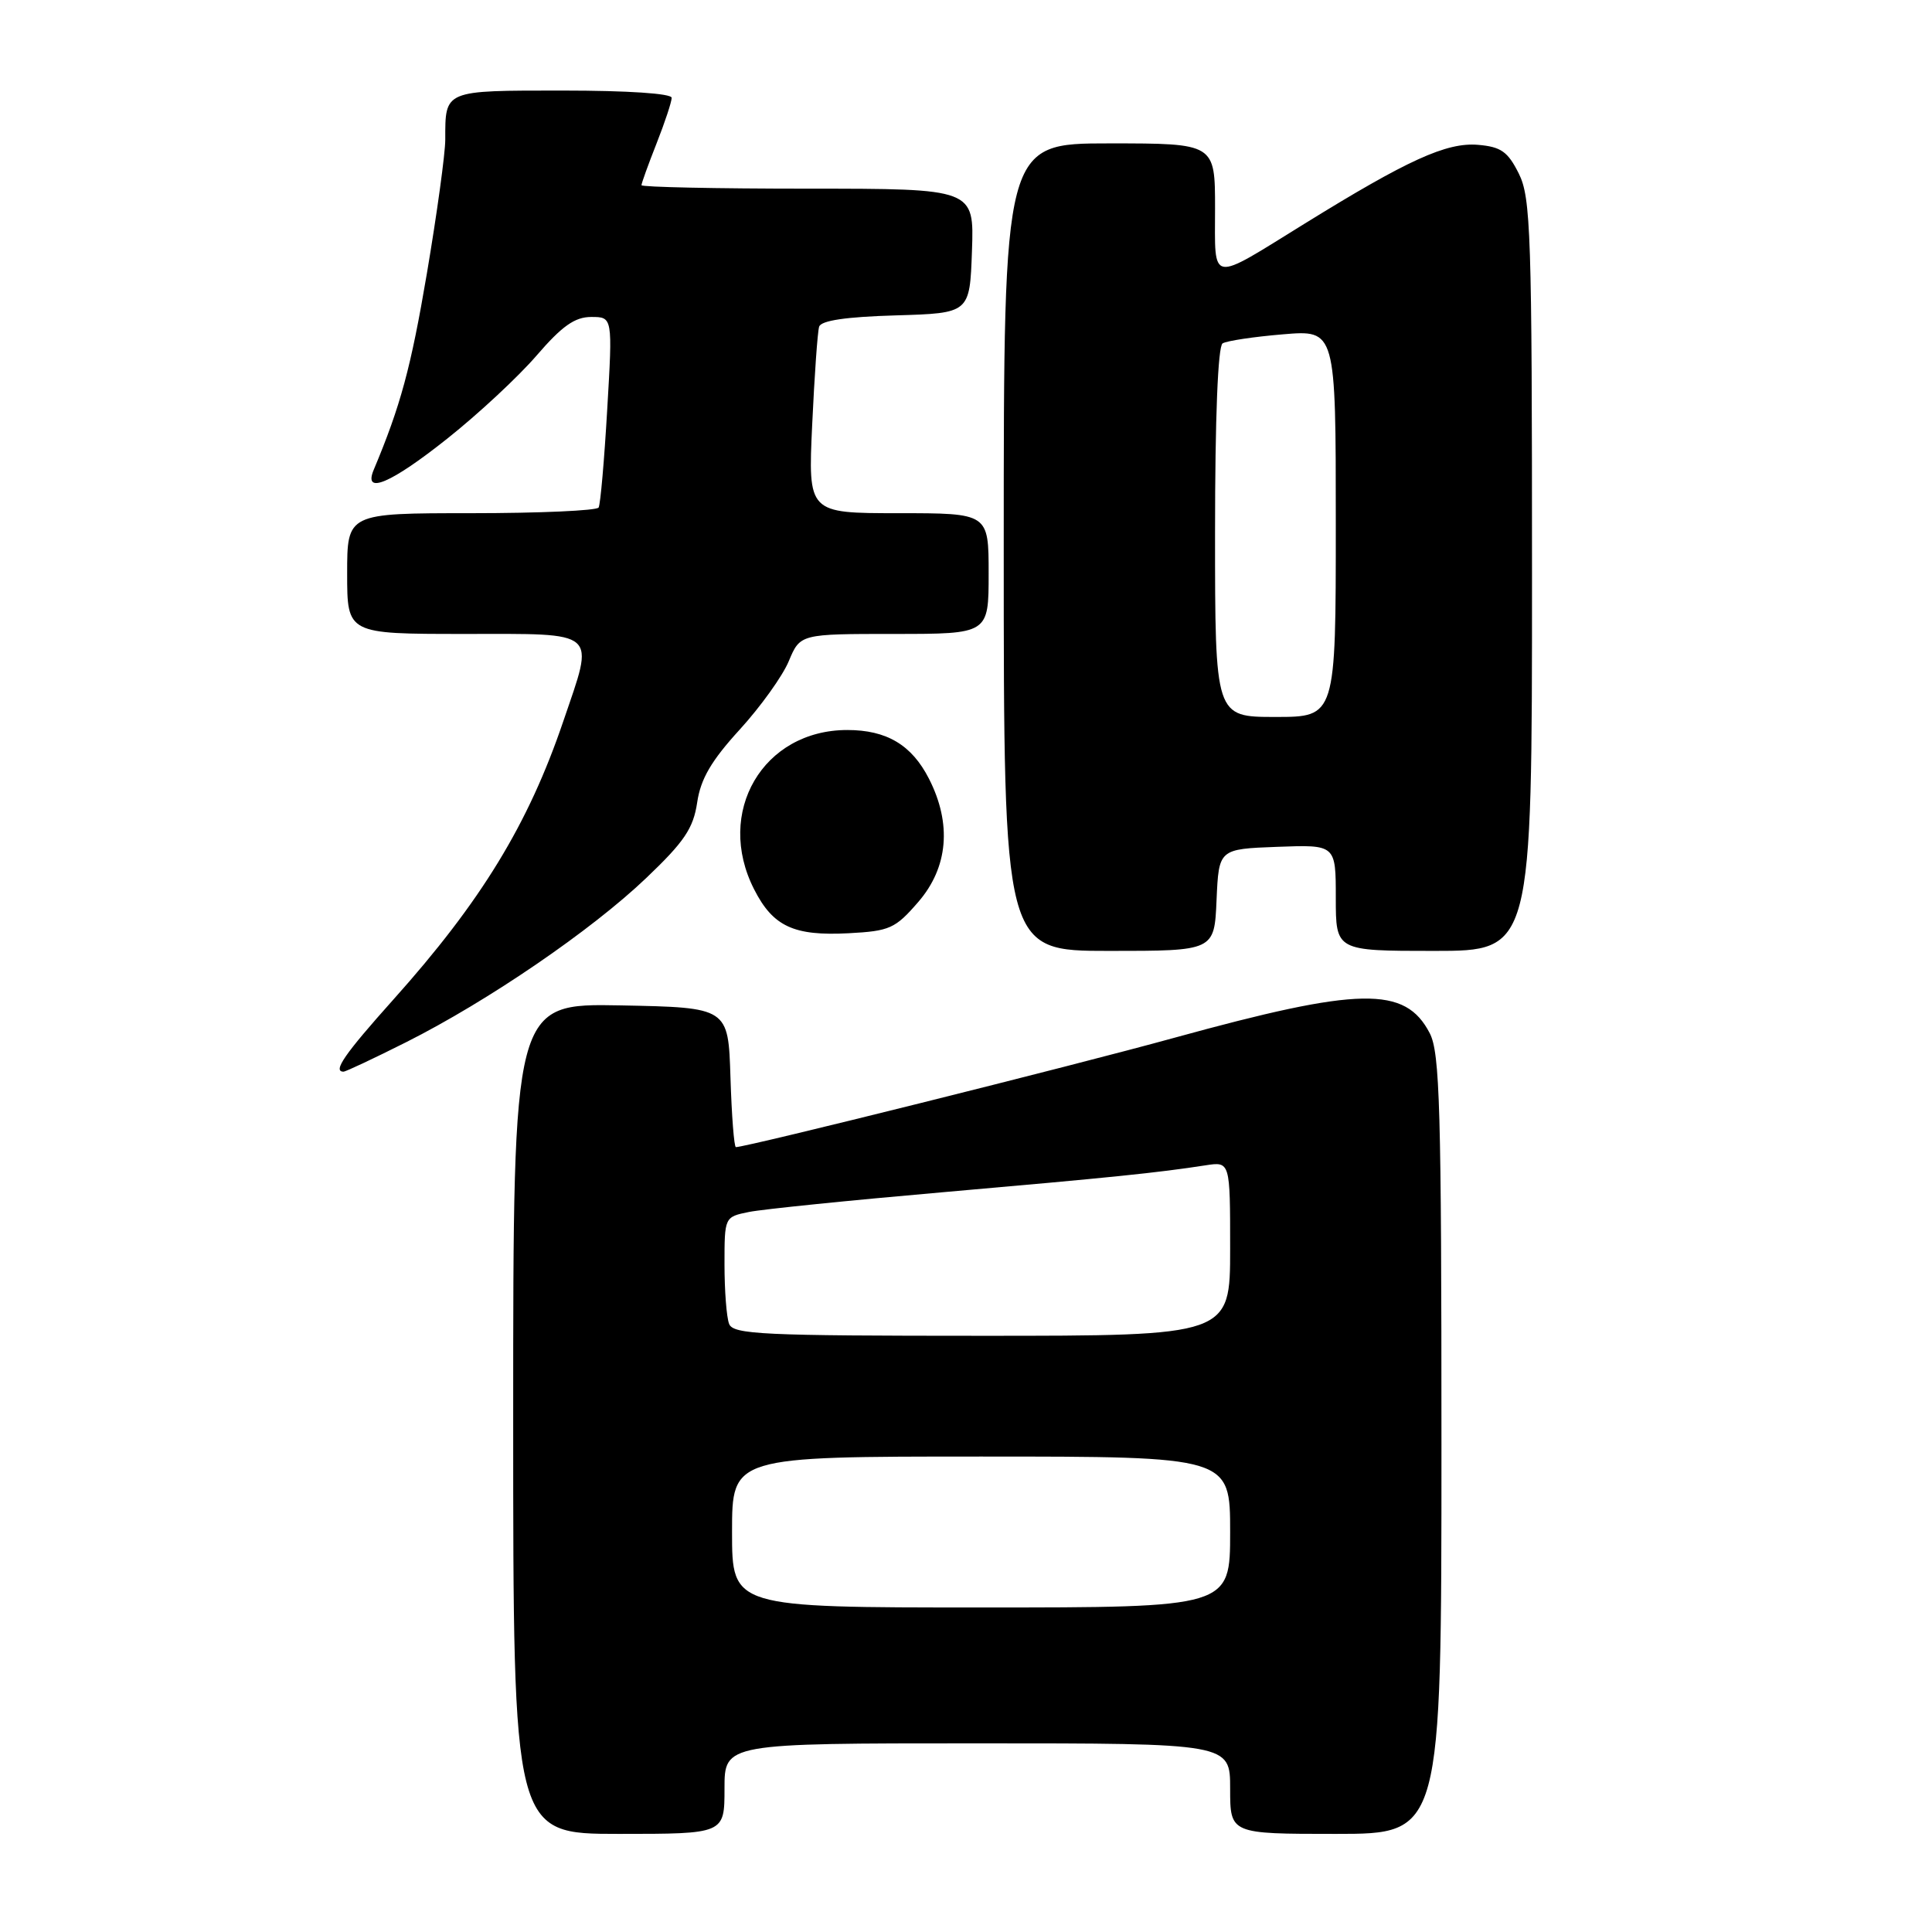<?xml version="1.0" encoding="UTF-8" standalone="no"?>
<!DOCTYPE svg PUBLIC "-//W3C//DTD SVG 1.1//EN" "http://www.w3.org/Graphics/SVG/1.1/DTD/svg11.dtd" >
<svg xmlns="http://www.w3.org/2000/svg" xmlns:xlink="http://www.w3.org/1999/xlink" version="1.1" viewBox="0 0 256 256">
 <g >
 <path fill="currentColor"
d=" M 96.00 237.00 C 96.00 231.00 96.00 231.00 129.50 231.00 C 163.00 231.00 163.00 231.00 163.00 237.00 C 163.00 243.00 163.00 243.00 177.00 243.00 C 191.00 243.00 191.00 243.00 191.00 191.45 C 191.00 146.88 190.79 139.50 189.45 136.91 C 186.20 130.63 180.20 130.74 155.50 137.54 C 142.05 141.25 98.93 152.00 97.51 152.00 C 97.27 152.00 96.95 147.84 96.79 142.75 C 96.50 133.50 96.50 133.50 82.25 133.22 C 68.00 132.95 68.00 132.95 68.00 187.97 C 68.00 243.00 68.00 243.00 82.00 243.00 C 96.00 243.00 96.00 243.00 96.00 237.00 Z  M 53.83 138.09 C 64.66 132.64 78.37 123.27 85.63 116.34 C 90.68 111.53 91.87 109.76 92.38 106.33 C 92.84 103.20 94.25 100.80 98.01 96.68 C 100.76 93.67 103.70 89.58 104.52 87.60 C 106.03 84.00 106.03 84.00 118.51 84.00 C 131.00 84.00 131.00 84.00 131.00 76.00 C 131.00 68.00 131.00 68.00 119.04 68.00 C 107.07 68.00 107.07 68.00 107.62 56.25 C 107.92 49.79 108.33 43.95 108.54 43.29 C 108.79 42.47 112.11 41.98 118.70 41.79 C 128.50 41.50 128.50 41.50 128.79 33.25 C 129.08 25.00 129.08 25.00 107.04 25.00 C 94.92 25.00 85.00 24.79 85.00 24.54 C 85.00 24.28 85.90 21.79 87.00 19.00 C 88.10 16.21 89.00 13.49 89.00 12.96 C 89.00 12.39 83.17 12.00 74.61 12.00 C 58.76 12.00 59.00 11.90 59.00 18.50 C 59.00 20.34 57.90 28.33 56.56 36.26 C 54.44 48.75 53.08 53.77 49.52 62.25 C 48.10 65.63 51.79 64.07 59.29 58.10 C 63.37 54.86 68.69 49.91 71.11 47.10 C 74.47 43.20 76.17 42.00 78.34 42.00 C 81.18 42.00 81.18 42.00 80.46 54.25 C 80.07 60.99 79.56 66.84 79.32 67.25 C 79.08 67.66 71.48 68.00 62.44 68.00 C 46.00 68.00 46.00 68.00 46.00 76.00 C 46.00 84.00 46.00 84.00 61.50 84.00 C 79.54 84.00 78.80 83.35 74.64 95.57 C 70.00 109.23 63.76 119.45 52.12 132.45 C 45.64 139.69 44.05 142.00 45.52 142.00 C 45.81 142.00 49.55 140.24 53.83 138.09 Z  M 161.20 119.25 C 161.50 112.50 161.50 112.50 169.25 112.21 C 177.00 111.92 177.00 111.92 177.00 118.96 C 177.00 126.00 177.00 126.00 190.00 126.00 C 203.00 126.00 203.00 126.00 203.00 76.25 C 203.00 30.89 202.84 26.19 201.25 23.00 C 199.79 20.08 198.89 19.45 195.83 19.19 C 191.67 18.85 186.54 21.18 172.91 29.61 C 160.12 37.52 161.00 37.67 161.00 27.61 C 161.00 19.00 161.00 19.00 147.00 19.00 C 133.00 19.00 133.00 19.00 133.00 72.50 C 133.00 126.00 133.00 126.00 146.95 126.00 C 160.91 126.00 160.91 126.00 161.20 119.25 Z  M 121.68 119.51 C 125.64 114.93 126.14 109.15 123.09 103.18 C 120.81 98.71 117.49 96.73 112.27 96.73 C 101.09 96.73 94.71 107.63 99.93 117.85 C 102.43 122.77 105.19 124.04 112.43 123.66 C 117.90 123.37 118.62 123.05 121.68 119.51 Z  M 97.00 203.00 C 97.00 193.00 97.00 193.00 130.00 193.00 C 163.00 193.00 163.00 193.00 163.00 203.00 C 163.00 213.00 163.00 213.00 130.00 213.00 C 97.00 213.00 97.00 213.00 97.00 203.00 Z  M 96.61 175.42 C 96.27 174.55 96.00 171.00 96.00 167.54 C 96.00 161.25 96.00 161.25 99.25 160.59 C 101.04 160.23 112.62 159.05 125.00 157.97 C 147.19 156.03 153.37 155.40 159.75 154.41 C 163.00 153.91 163.00 153.91 163.00 165.45 C 163.00 177.00 163.00 177.00 130.11 177.00 C 101.04 177.00 97.14 176.82 96.61 175.42 Z  M 161.00 70.56 C 161.00 55.37 161.38 45.88 162.00 45.50 C 162.55 45.16 166.15 44.62 170.00 44.30 C 177.00 43.71 177.00 43.71 177.00 69.35 C 177.00 95.00 177.00 95.00 169.00 95.00 C 161.00 95.00 161.00 95.00 161.00 70.56 Z "/>
</g>
</svg>